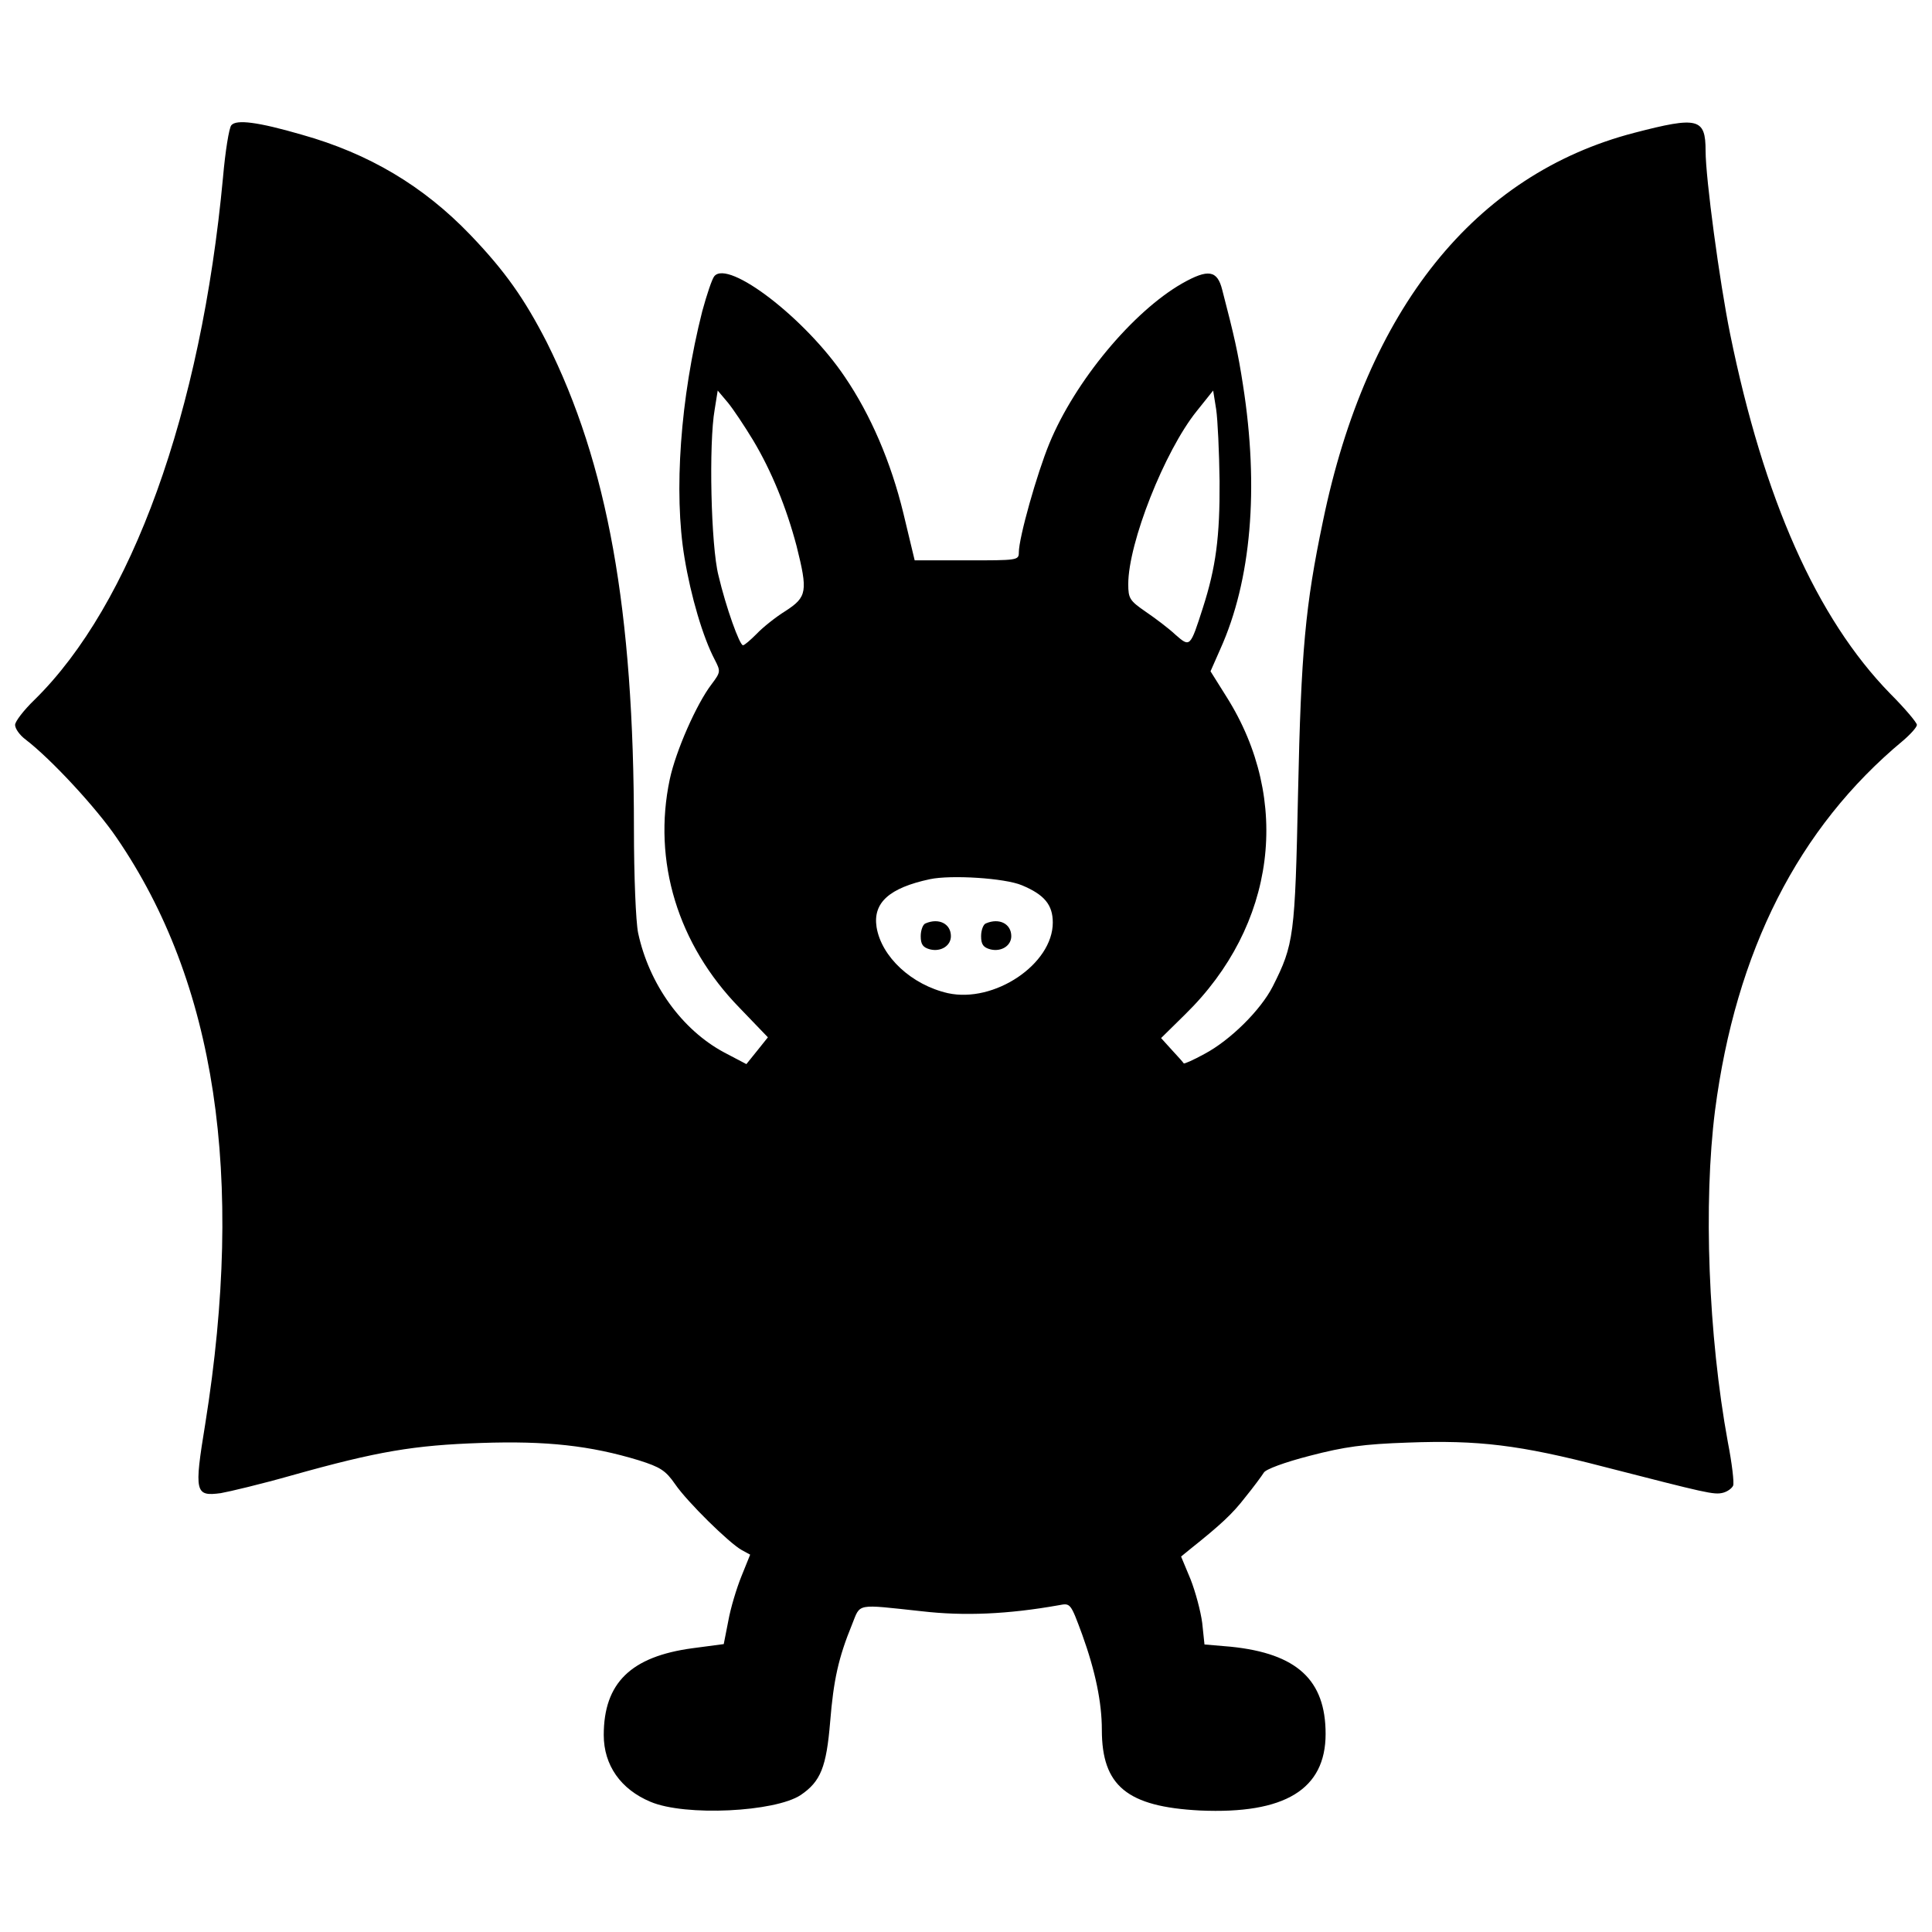 <?xml version="1.0" standalone="no"?>
<!DOCTYPE svg PUBLIC "-//W3C//DTD SVG 20010904//EN"
 "http://www.w3.org/TR/2001/REC-SVG-20010904/DTD/svg10.dtd">
<svg version="1.0" xmlns="http://www.w3.org/2000/svg"
 width="512pt" height="512pt" viewBox="0 0 512 512"
 preserveAspectRatio="xMidYMid meet">

<g transform="translate(0,512) scale(0.1,-0.1)"
fill="#000000" stroke="none">
<path d="M613 4788 c-6 -7 -16 -69 -22 -138 -58 -623 -242 -1132 -500 -1385
-28 -27 -51 -57 -51 -66 0 -10 12 -27 28 -39 68 -52 188 -182 241 -260 263
-384 340 -896 235 -1553 -30 -183 -27 -193 41 -184 23 4 107 24 188 47 228 64
324 80 502 86 173 6 290 -7 418 -46 57 -18 71 -27 96 -63 32 -47 144 -157 177
-175 l22 -12 -23 -57 c-13 -32 -29 -85 -35 -119 l-12 -61 -83 -11 c-163 -22
-235 -92 -235 -230 0 -80 45 -144 124 -177 92 -39 330 -27 398 18 53 36 68 74
78 194 9 111 22 170 58 258 23 57 8 54 185 35 112 -13 228 -8 363 16 31 6 31
6 62 -78 35 -97 52 -180 52 -252 0 -149 67 -204 260 -214 225 -10 333 56 333
203 0 143 -76 213 -251 231 l-70 6 -6 57 c-4 31 -18 83 -31 116 l-25 60 22 18
c84 67 114 95 148 139 22 27 44 57 49 65 4 9 56 28 122 45 92 24 143 31 260
35 186 7 296 -6 519 -64 273 -70 292 -75 316 -69 12 3 24 12 27 19 3 7 -3 59
-14 115 -52 284 -65 634 -34 879 55 422 220 749 498 980 20 17 37 36 37 42 0
6 -32 44 -71 83 -195 200 -335 516 -424 953 -28 138 -65 413 -65 485 0 87 -20
92 -189 48 -423 -110 -709 -467 -825 -1029 -47 -224 -58 -346 -66 -719 -8
-381 -11 -403 -67 -514 -32 -63 -113 -143 -181 -179 -29 -16 -54 -27 -55 -25
-1 2 -15 18 -31 35 l-29 32 64 63 c240 235 283 567 109 842 l-42 67 26 59 c82
182 103 426 60 700 -13 85 -23 129 -55 252 -13 52 -37 56 -106 17 -131 -75
-284 -259 -352 -424 -33 -80 -81 -250 -81 -289 0 -21 -4 -21 -138 -21 l-138 0
-30 125 c-33 136 -87 261 -155 361 -104 155 -309 312 -346 267 -6 -7 -20 -49
-32 -93 -58 -229 -76 -480 -47 -653 17 -103 49 -211 80 -270 16 -31 16 -33 -8
-65 -40 -52 -95 -177 -111 -252 -46 -217 21 -438 185 -606 l75 -78 -28 -35
-29 -36 -59 31 c-112 60 -199 181 -228 317 -6 30 -11 150 -11 275 0 581 -70
968 -231 1290 -59 115 -110 188 -203 285 -124 129 -268 215 -446 265 -117 34
-174 41 -187 25z m1383 -835 c49 -82 88 -178 115 -280 30 -120 28 -135 -29
-172 -26 -16 -61 -44 -77 -61 -16 -16 -32 -30 -36 -30 -9 0 -45 100 -65 185
-20 78 -26 350 -10 440 l8 50 27 -32 c14 -17 44 -62 67 -100z m1236 -108 c1
-148 -10 -229 -44 -335 -34 -106 -34 -106 -73 -72 -18 17 -54 44 -79 61 -42
29 -46 35 -46 73 0 109 96 352 181 458 l44 55 8 -50 c4 -27 8 -113 9 -190z
m-524 -1071 c60 -25 82 -52 82 -99 0 -110 -155 -214 -278 -187 -96 22 -176 96
-189 175 -10 65 34 104 141 127 56 12 199 3 244 -16z"/>
<path d="M2453 2673 c-7 -2 -13 -18 -13 -34 0 -22 6 -30 25 -35 29 -7 55 10
55 35 0 33 -32 49 -67 34z"/>
<path d="M2613 2673 c-7 -2 -13 -18 -13 -34 0 -22 6 -30 25 -35 29 -7 55 10
55 35 0 33 -32 49 -67 34z"/>
</g>
</svg>

